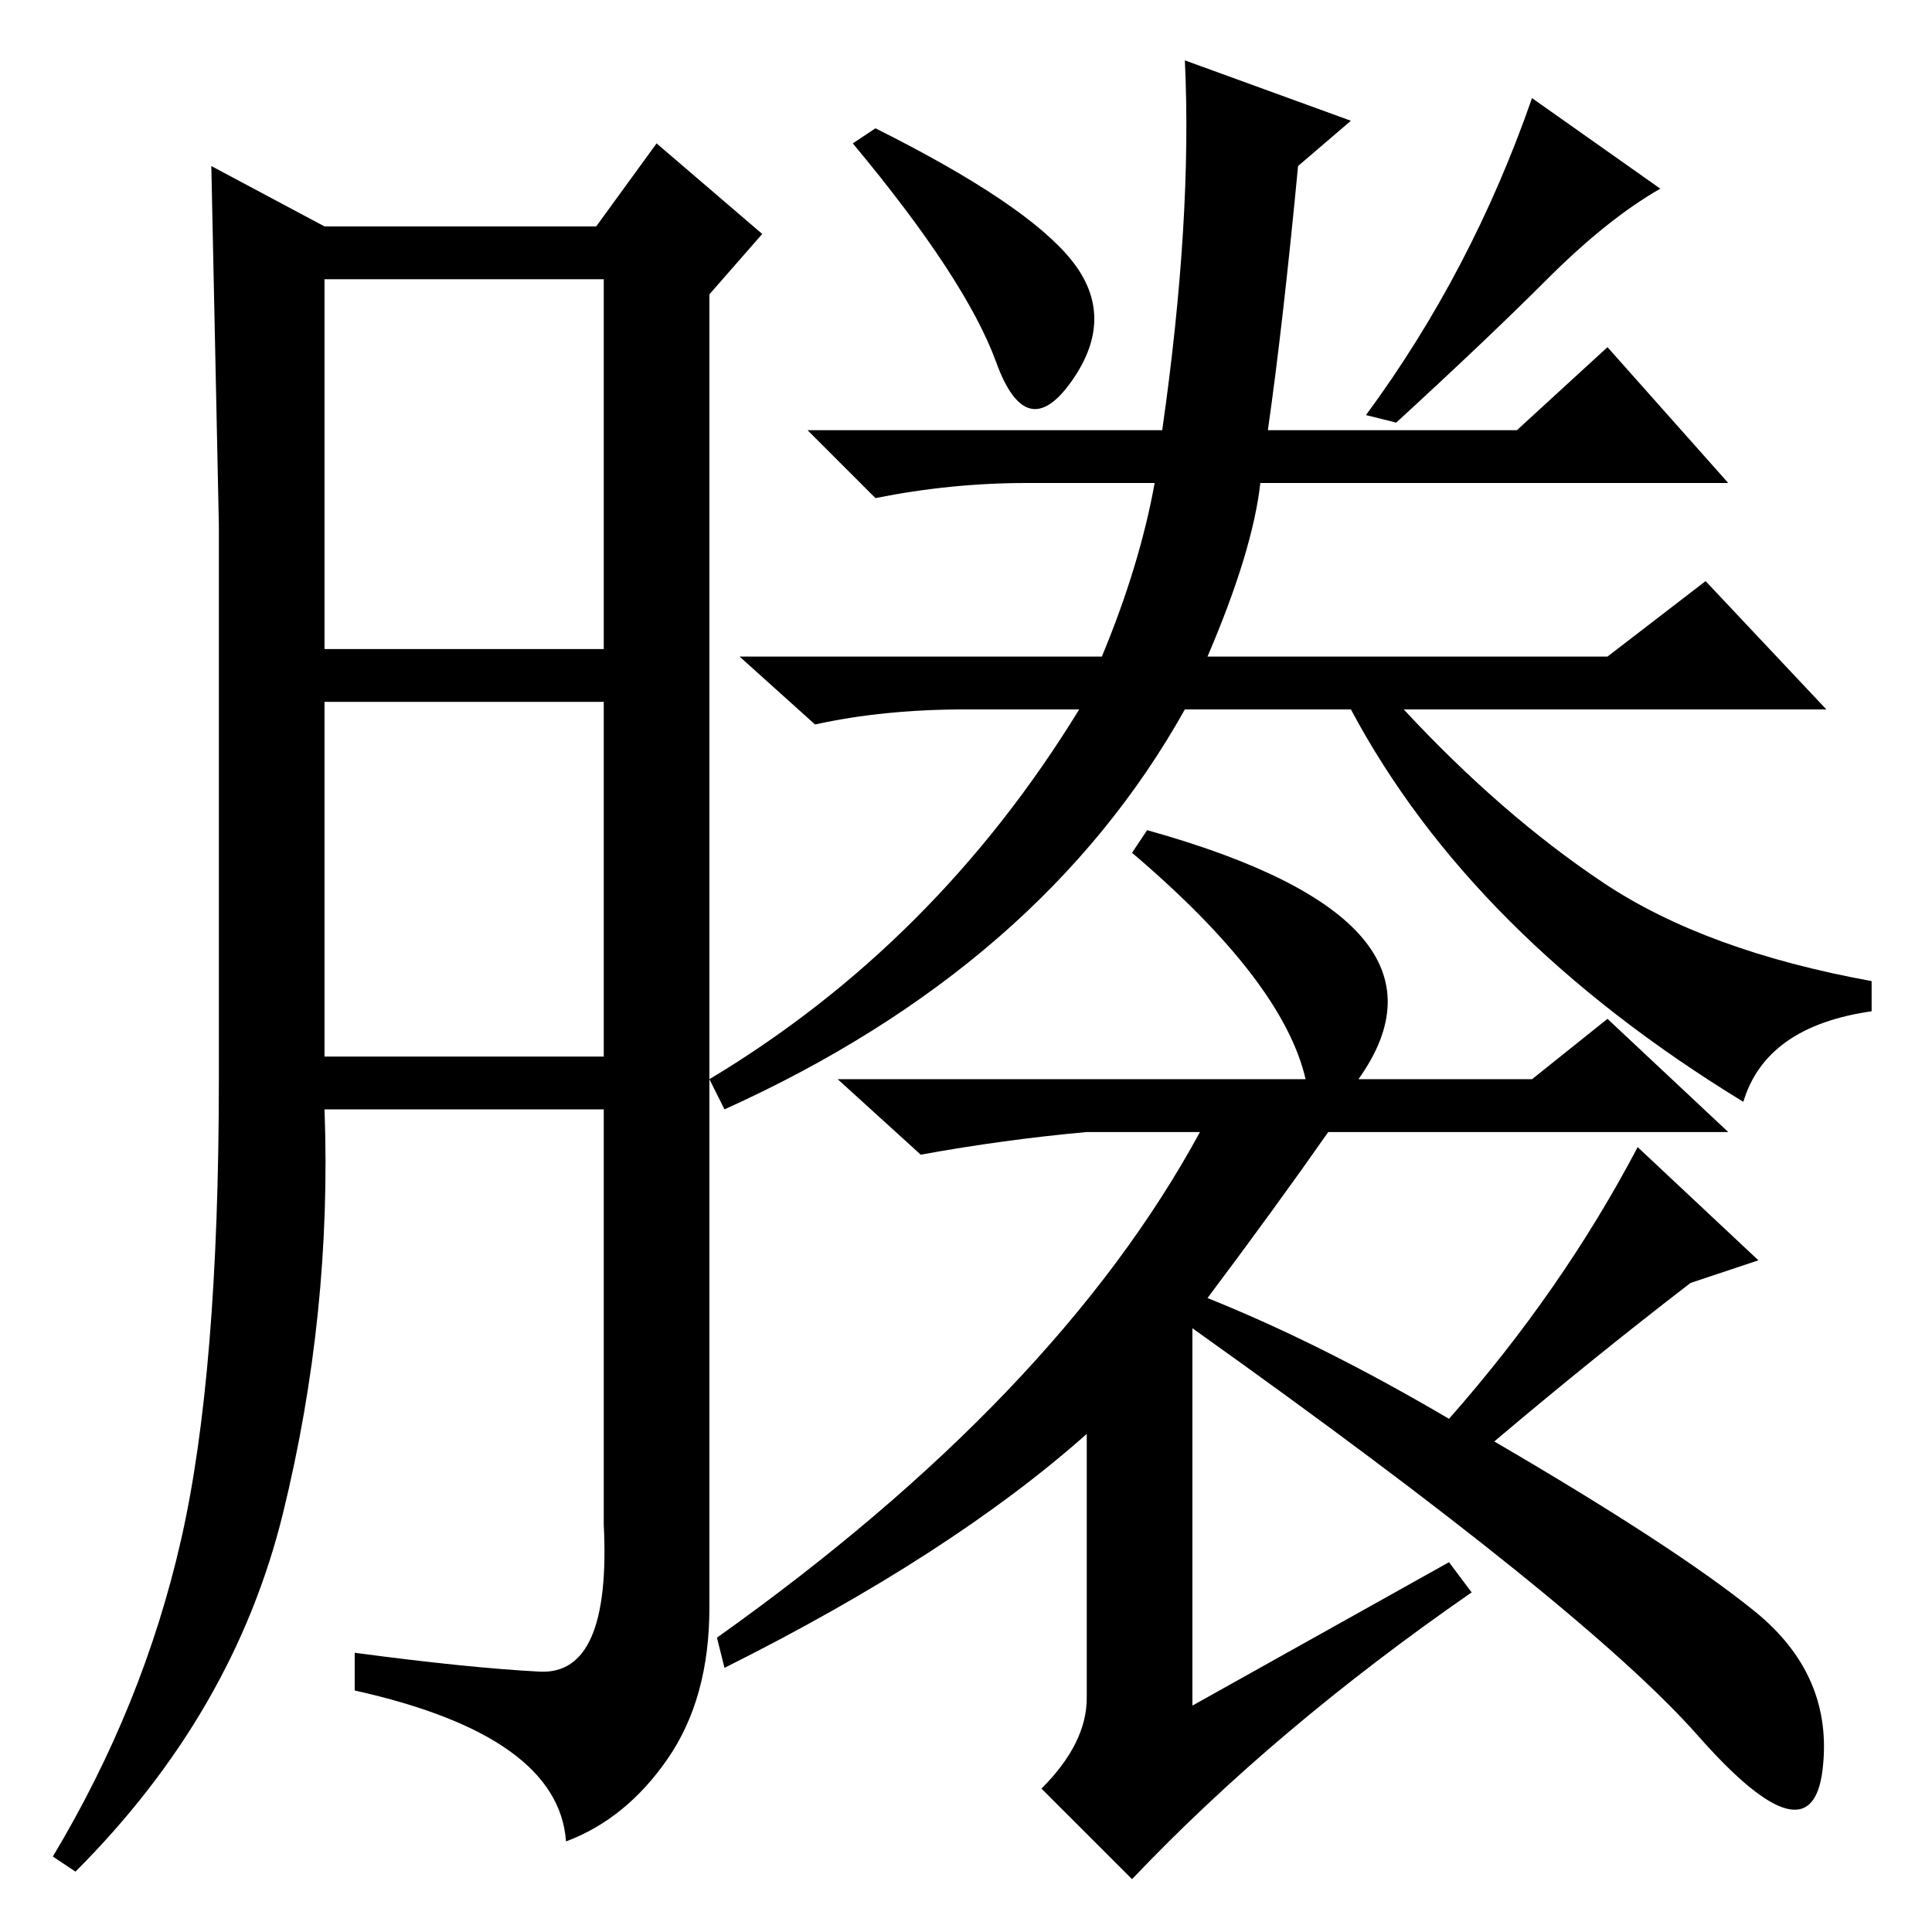 <?xml version="1.0" standalone="no"?>
<!DOCTYPE svg PUBLIC "-//W3C//DTD SVG 1.1//EN" "http://www.w3.org/Graphics/SVG/1.1/DTD/svg11.dtd" >
<svg xmlns="http://www.w3.org/2000/svg" xmlns:xlink="http://www.w3.org/1999/xlink" version="1.1" viewBox="0 -36 256 256">
  <g transform="matrix(1 0 0 -1 0 220)">
   <path fill="currentColor"
d="M71.5 34.5q9.5 -0.5 8.5 19.5v55h-37q1 -27 -5.5 -53.5t-27.5 -47.5l-3 2q12 20 17 42t5 61v73.5t-1 47.5l15 -8h36l8 11l14 -12l-7 -8v-174q0 -12 -5.5 -20t-13.5 -11q-1 14 -28 20v5q15 -2 24.5 -2.5zM43 170h37v49h-37v-49zM43 116h37v47h-37v-47zM160 169h53l13 10
l16 -17h-56q13 -14 26.5 -23t35.5 -13v-4q-14 -2 -17 -12q-36 22 -52 52h-22q-19 -34 -61 -53l-2 4q30 18 49 49h-15q-11 0 -20 -2l-10 9h48q5 12 7 23h-17q-10 0 -20 -2l-9 9h47q4 28 3 49l22 -8l-7 -6q-2 -21 -4 -35h33l12 11l16 -18h-62q-1 -9 -7 -23zM142 221.5
q6 -7.5 0 -16t-10 2.5t-19 29l3 2q20 -10 26 -17.5zM205 219q-8 -8 -20 -19l-4 1q14 19 22 42l17 -12q-7 -4 -15 -12zM152 146q43 -12 28 -33h23l10 8l16 -15h-53q-7 -10 -16 -22q15 -6 32 -16q15 17 25 36l16 -15l-9 -3q-13 -10 -26 -21q24 -14 34.5 -22.5t9 -21t-16.5 4.5
t-67 54v-50l34 19l3 -4q-26 -18 -45 -38l-12 12q6 6 6 12v35q-18 -16 -48 -31l-1 4q45 32 64 67h-15q-11 -1 -22 -3l-11 10h62q-3 13 -23 30z" />
  </g>

</svg>
